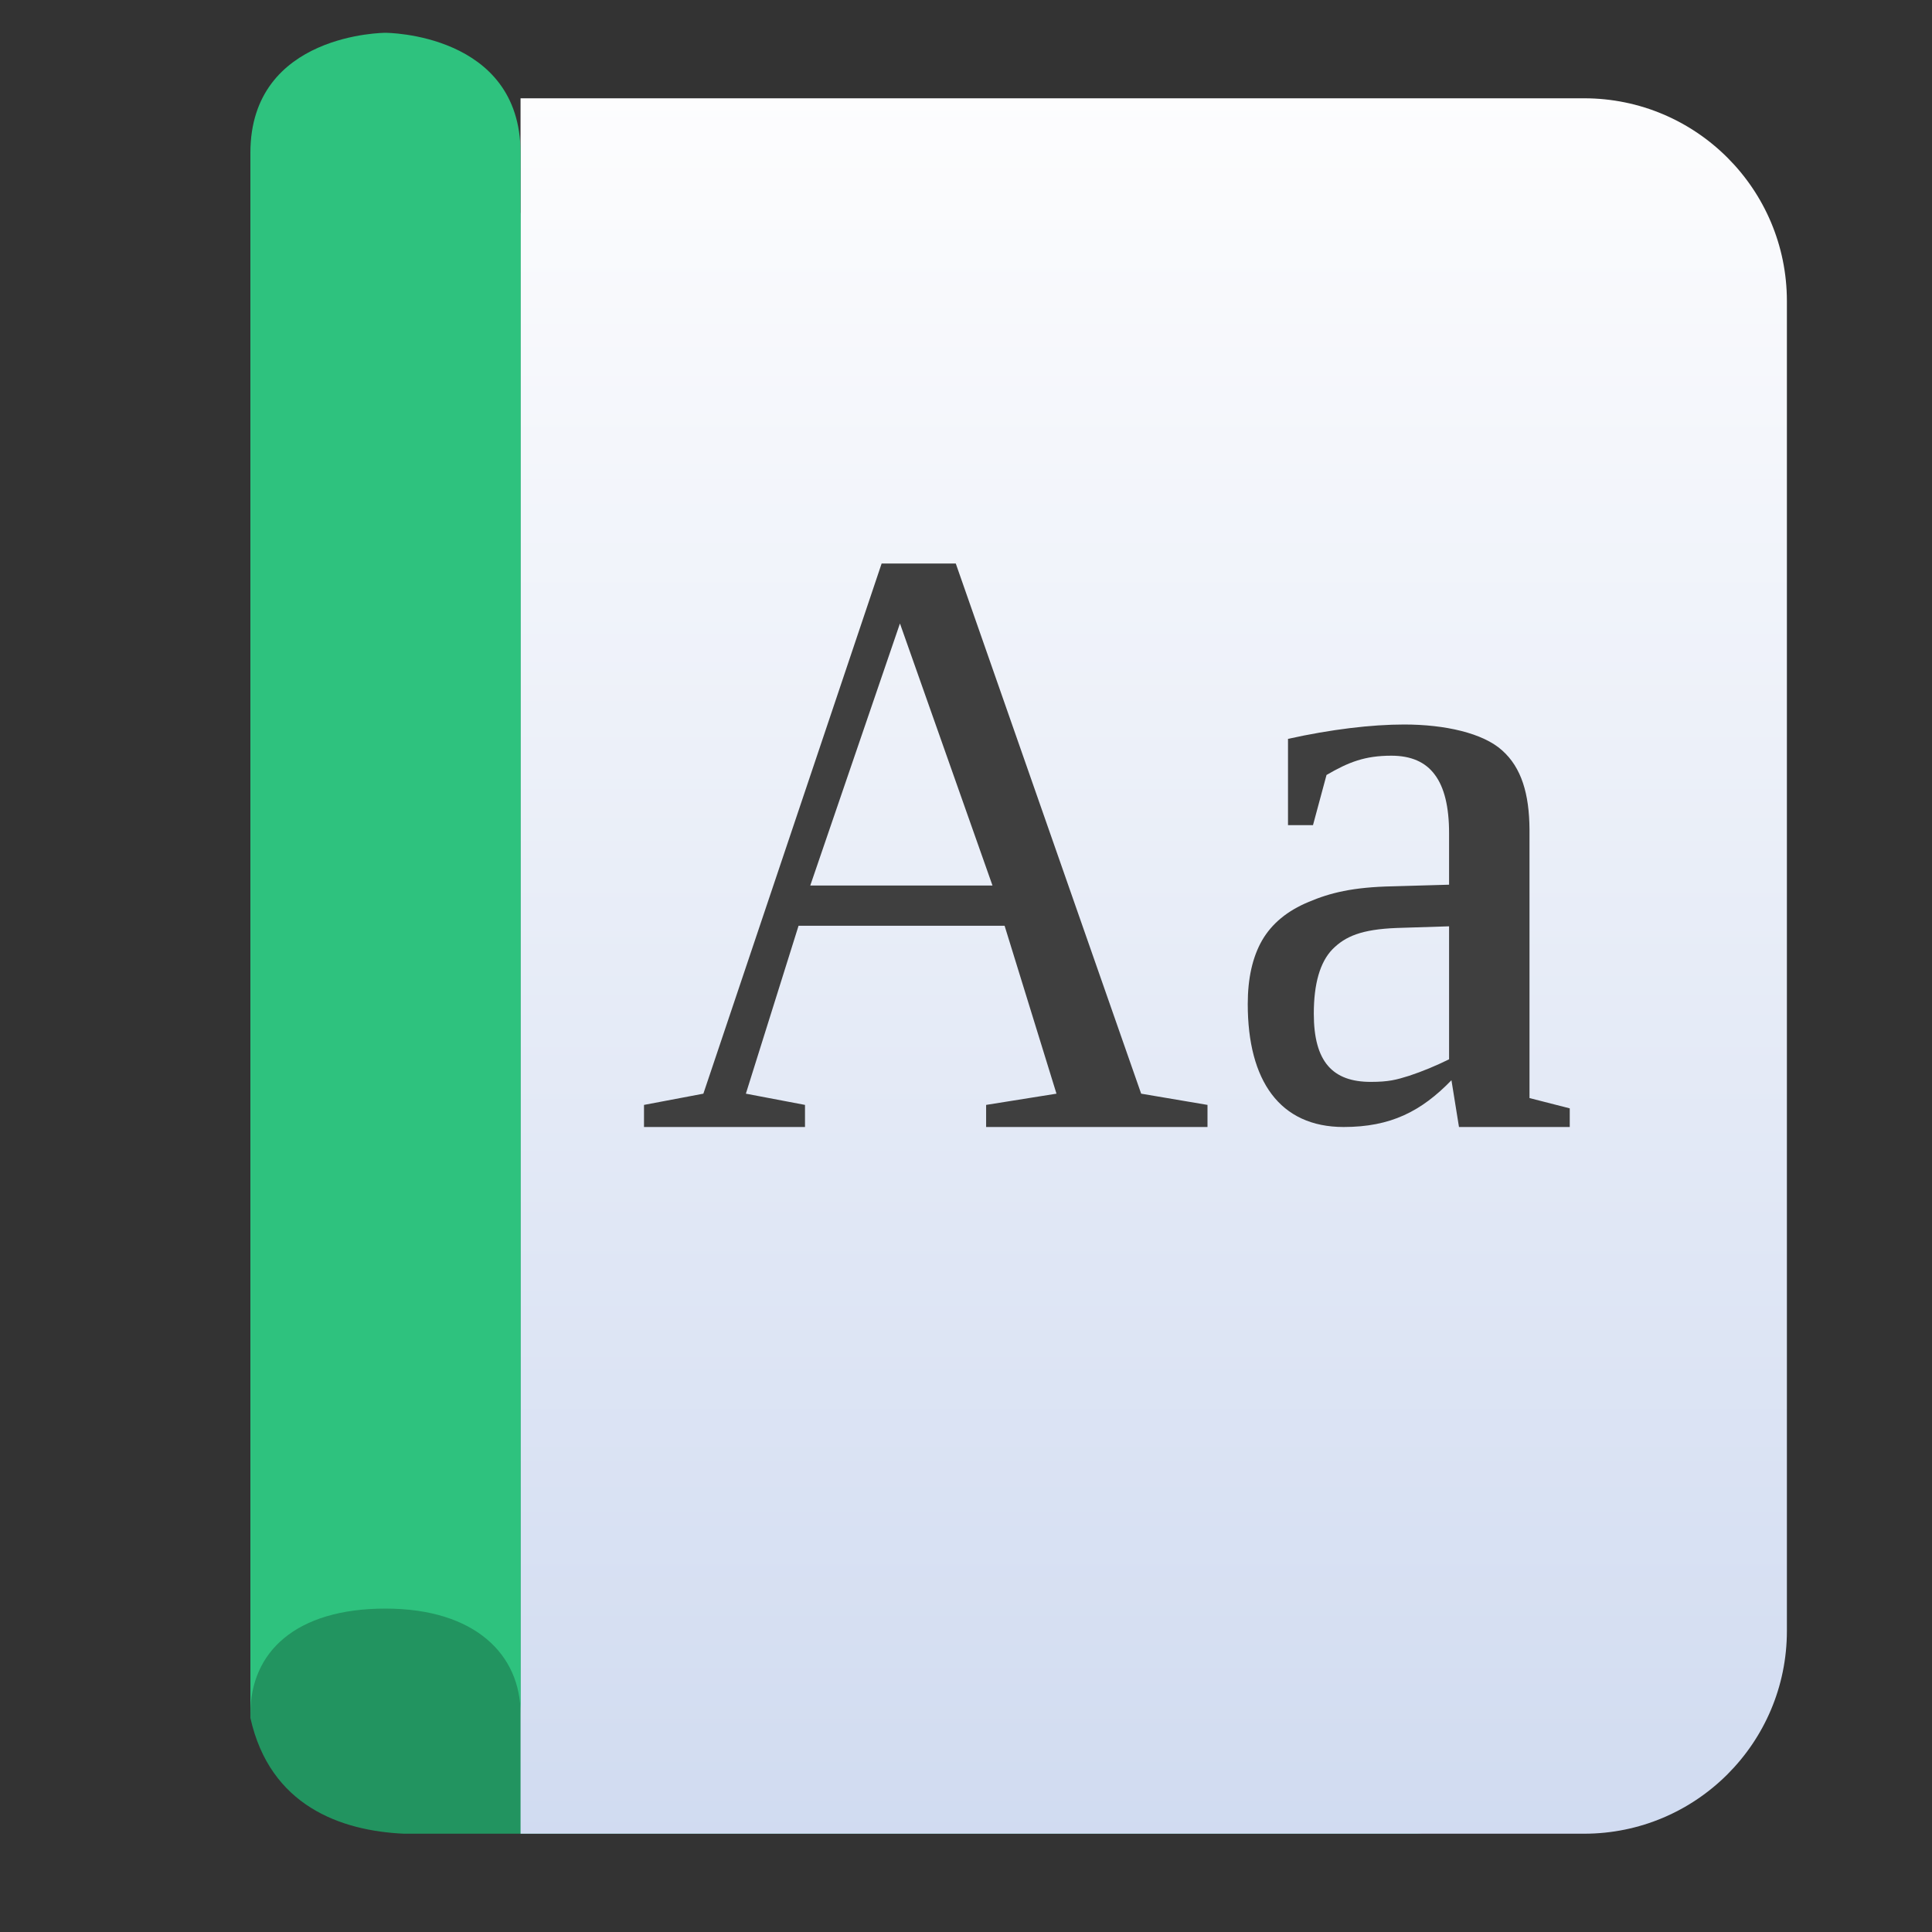 <svg clip-rule="evenodd" fill-rule="evenodd" stroke-linejoin="round" stroke-miterlimit="2" viewBox="0 0 48 48" xmlns="http://www.w3.org/2000/svg">
 <rect x="0" y="0" width="48" height="48" fill="#333333" stroke="none"/>
 <linearGradient id="a" x2="1" gradientTransform="matrix(-.476 -44.666 44.666 -.476 446.369 42.614)" gradientUnits="userSpaceOnUse">
  <stop stop-color="#cfdaf0" offset="0"/>
  <stop stop-color="#fdfdfe" offset="1"/>
 </linearGradient>
 <path d="m6.221 42.682v-37.392h29.744c3.943 1.067 3.577 2.346 3.814 3.595v33.797c-.701 2.568-2.674 2.653-4.576 2.876h-25.168c-1.567-.071-3.327-.691-3.814-2.876z" fill="#229460" fill-rule="nonzero"/>
 <path d="m44.395 7.482c0-2.783-2.256-5.04-5.039-5.04h-26.423v43.116h26.423c2.783 0 5.039-2.257 5.039-5.04z" fill="url(#a)"/>
 <g fill-rule="nonzero">
  <path d="m12.933 3.798v38.777c0-1.456-1.119-2.61-3.356-2.61s-3.356 1.083-3.356 2.61v-38.777c0-2.983 3.356-2.983 3.356-2.983s3.356 0 3.356 2.983z" fill="#2ec27e"/>
  <path d="m21.904 14-4.429 13.172-1.475.279v.549h4v-.549l-1.469-.279 1.309-4.172h5.119l1.289 4.172-1.748.279v.549h5.5v-.549l-1.648-.279-4.606-13.172zm.455 1.49 2.299 6.51h-4.527zm12.528 2.51c-.811 0-1.819.12-2.887.357v2.143h.621l.336-1.246c.547-.319.952-.479 1.611-.479.488 0 .846.157 1.077.469.237.313.357.798.357 1.457v1.279l-1.395.04c-1.002.02-1.566.164-2.093.388-.528.218-.915.536-1.159.957-.237.415-.355.942-.355 1.58 0 1.903.794 3.055 2.383 3.055 1.167 0 1.926-.387 2.678-1.162l.187 1.162h2.752v-.463l-1-.256v-6.672c-.006-.883-.198-1.538-.68-1.966-.474-.429-1.418-.643-2.433-.643zm1.115 5.014v3.304c-.33.163-.661.3-.99.409-.323.101-.509.152-.957.152-.943 0-1.414-.497-1.414-1.693 0-.748.155-1.283.464-1.602.317-.319.717-.495 1.6-.529z" fill="#3f3f3f"/>
 </g>
</svg>
